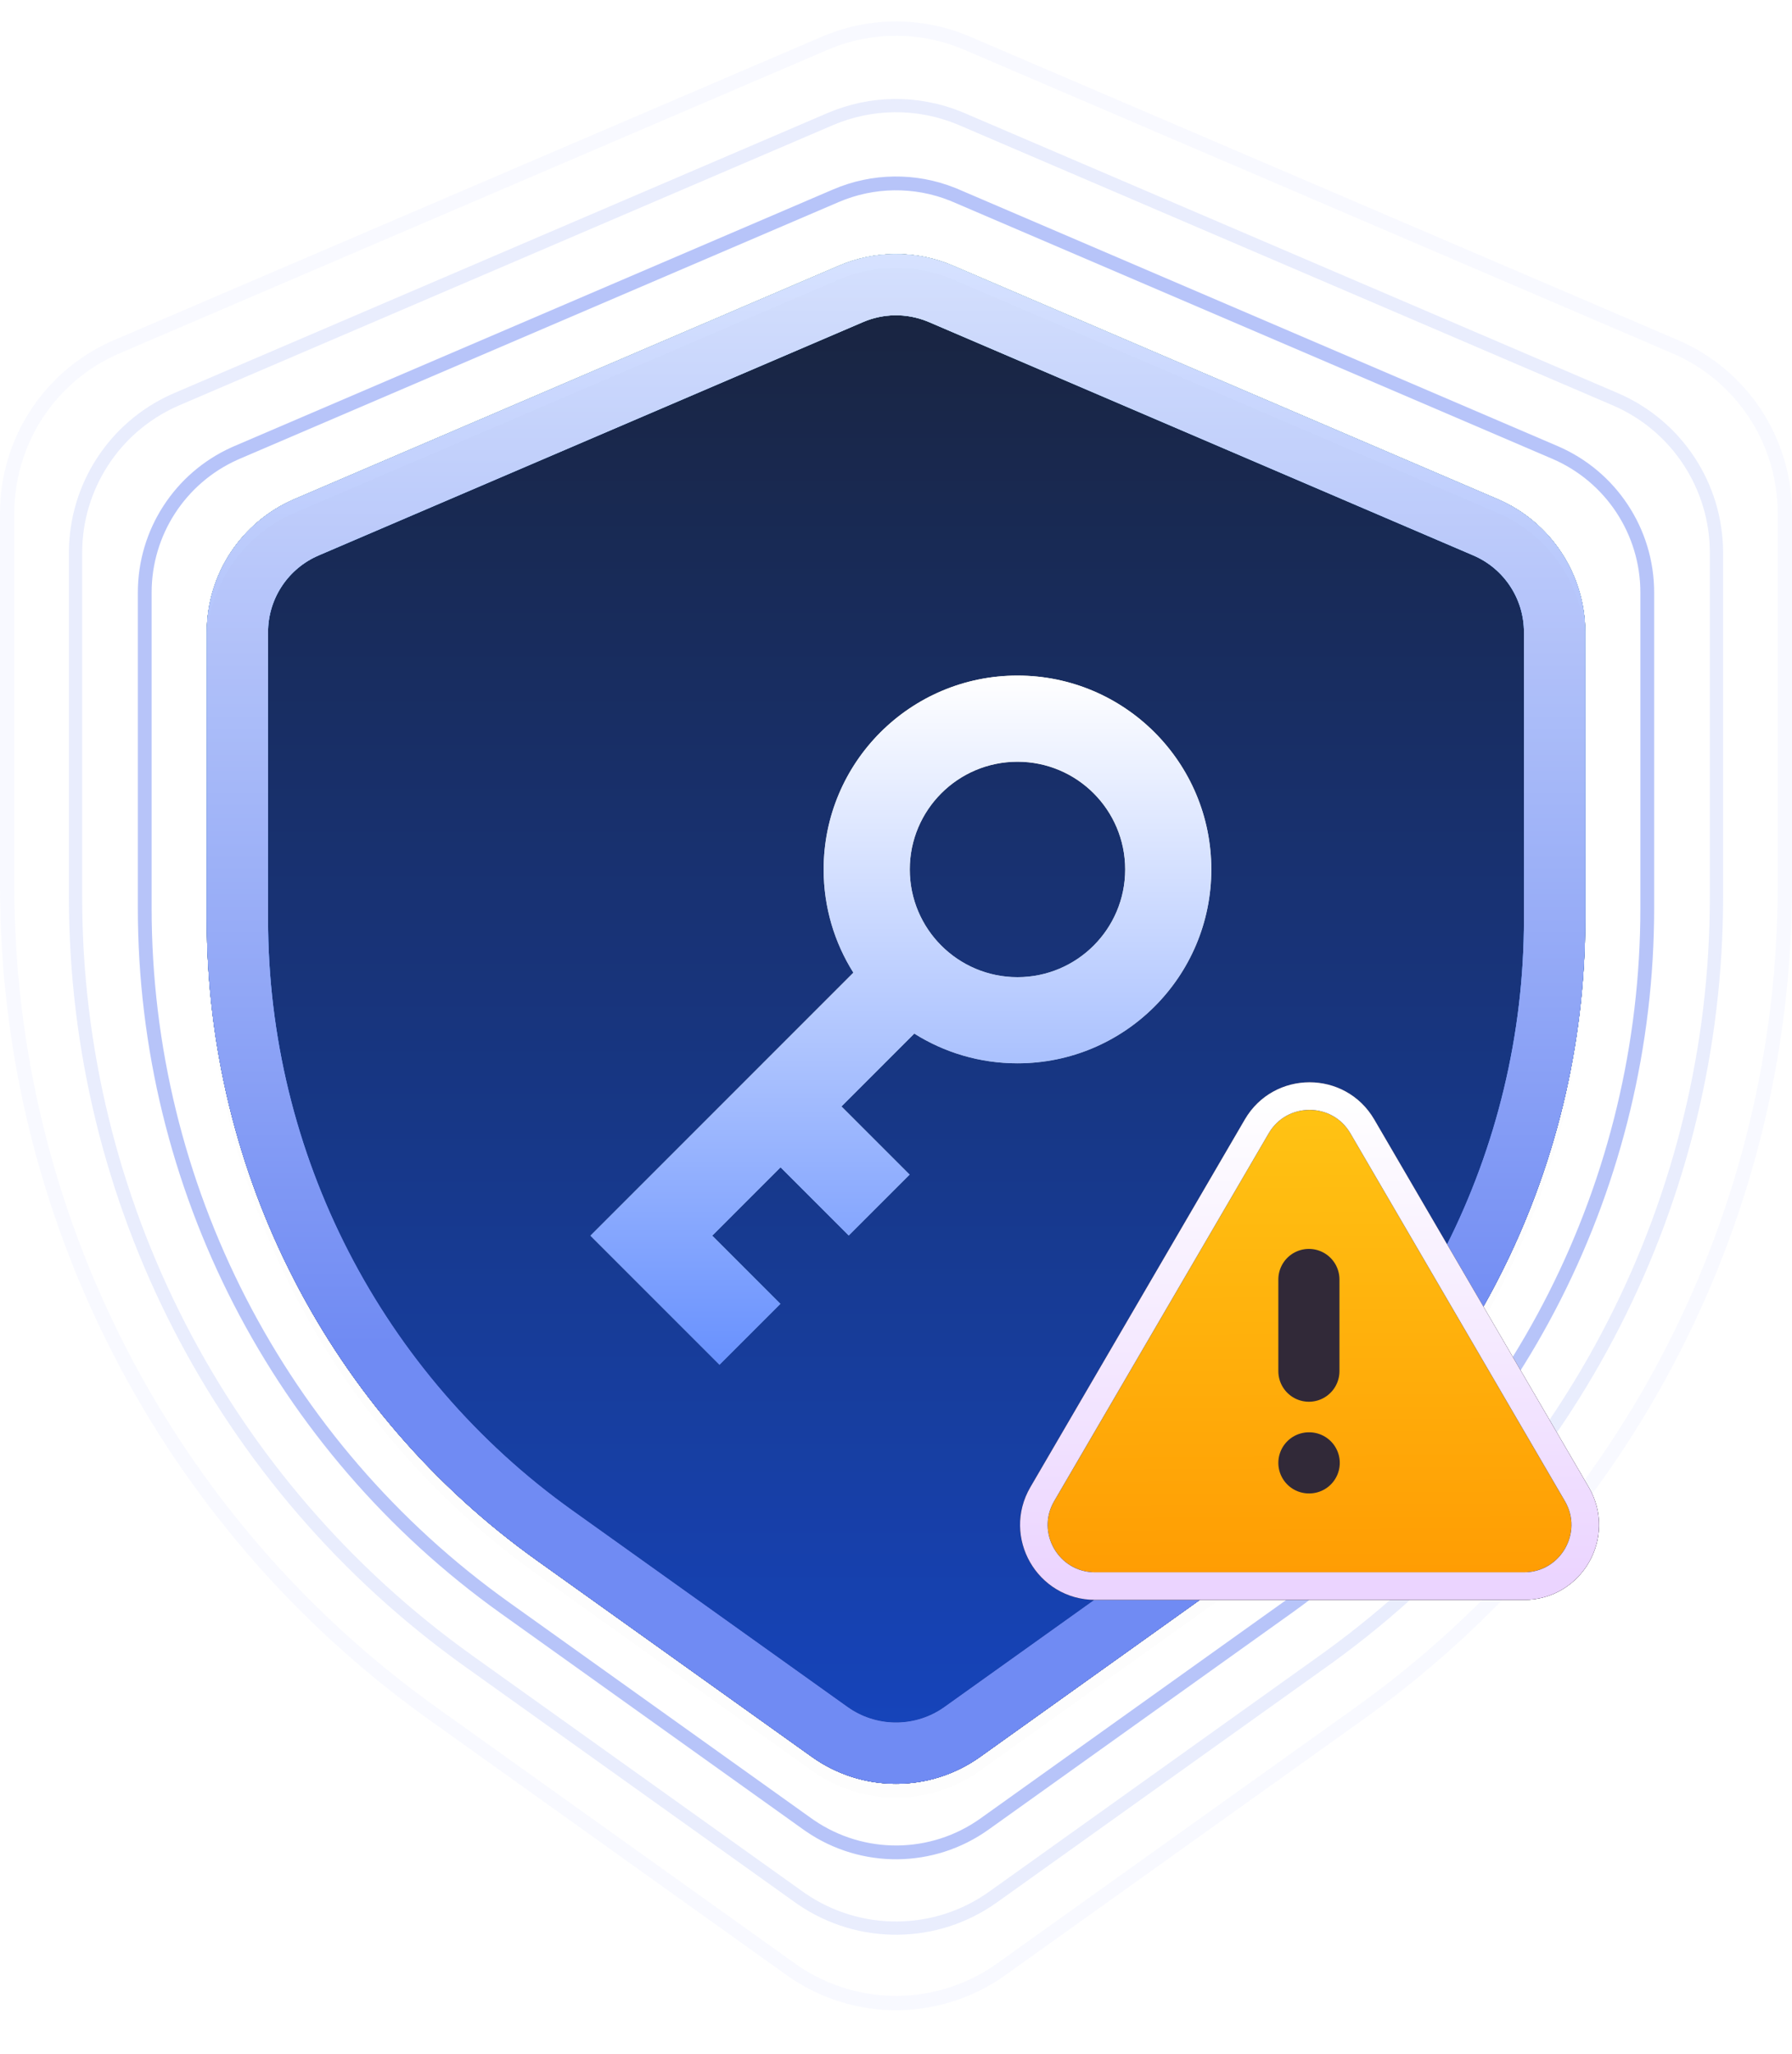 <svg width="260" height="298" viewBox="0 0 260 298" fill="none" xmlns="http://www.w3.org/2000/svg">
<path d="M119.655 6.278C126.055 3.536 133.272 3.45 139.723 6.021L140.345 6.278L243.044 50.293C252.699 54.431 258.96 63.925 258.96 74.43V128.542C258.96 175.815 236.309 220.2 198.085 247.94L197.18 248.593L145.264 285.676C136.276 292.096 124.25 292.197 115.167 285.978L114.736 285.676L62.82 248.593C24.05 220.899 1.04 176.187 1.04 128.542V74.43C1.04 64.089 7.106 54.728 16.506 50.491L16.956 50.293L119.655 6.278Z" stroke="#708BF4" stroke-opacity="0.05" stroke-width="2.08"/>
<path d="M120.451 17.279C126.358 14.748 133.02 14.669 138.975 17.042L139.549 17.279L234.349 57.908C243.261 61.728 249.04 70.491 249.04 80.188V130.138C249.04 173.775 228.131 214.745 192.848 240.352L192.012 240.954L144.089 275.185C135.792 281.111 124.692 281.204 116.308 275.463L115.911 275.185L67.988 240.954C32.2 215.391 10.96 174.118 10.96 130.138V80.188C10.96 70.642 16.56 62.002 25.236 58.091L25.651 57.908L120.451 17.279Z" stroke="#708BF4" stroke-opacity="0.15" stroke-width="1.92"/>
<path d="M121.294 28.391C126.68 26.082 132.754 26.01 138.183 28.174L138.706 28.391L225.605 65.633C233.731 69.115 239 77.106 239 85.946V131.733C239 171.381 220.152 208.625 188.301 232.109L186.774 233.218L142.846 264.596C135.282 269.999 125.161 270.083 117.517 264.849L117.154 264.596L73.226 233.218C40.451 209.807 21 172.01 21 131.733V85.946C21 77.244 26.105 69.366 34.016 65.8L34.395 65.633L121.294 28.391Z" stroke="#708BF4" stroke-opacity="0.5" stroke-width="2"/>
<path d="M77.858 226.327L117.794 254.853C125.096 260.068 134.904 260.068 142.206 254.853L182.141 226.327C212.176 204.874 230 170.238 230 133.329V91.704C230 83.304 224.994 75.712 217.272 72.402L138.272 38.545C132.99 36.281 127.01 36.281 121.728 38.545L42.728 72.402C35.006 75.712 30 83.304 30 91.704V133.329C30 170.238 47.825 204.874 77.858 226.327Z" fill="black"/>
<path d="M77.858 226.327L117.794 254.853C125.096 260.068 134.904 260.068 142.206 254.853L182.141 226.327C212.176 204.874 230 170.238 230 133.329V91.704C230 83.304 224.994 75.712 217.272 72.402L138.272 38.545C132.99 36.281 127.01 36.281 121.728 38.545L42.728 72.402C35.006 75.712 30 83.304 30 91.704V133.329C30 170.238 47.825 204.874 77.858 226.327Z" fill="url(#paint0_linear_4659_24215)"/>
<path d="M123.479 42.63C127.513 40.901 132.063 40.848 136.13 42.469L136.521 42.63L215.521 76.487C221.609 79.096 225.556 85.082 225.556 91.704V133.329C225.556 168.248 208.955 201.051 180.902 221.734L179.559 222.711L139.623 251.236C134.047 255.22 126.615 255.344 120.923 251.609L120.377 251.236L80.441 222.711C51.576 202.092 34.444 168.802 34.444 133.329V91.704C34.444 85.289 38.149 79.471 43.914 76.742L44.478 76.487L123.479 42.63Z" stroke="url(#paint1_linear_4659_24215)" stroke-width="8.889"/>
<path d="M123.479 42.63C127.513 40.901 132.063 40.848 136.13 42.469L136.521 42.63L215.521 76.487C221.609 79.096 225.556 85.082 225.556 91.704V133.329C225.556 168.248 208.955 201.051 180.902 221.734L179.559 222.711L139.623 251.236C134.047 255.22 126.615 255.344 120.923 251.609L120.377 251.236L80.441 222.711C51.576 202.092 34.444 168.802 34.444 133.329V91.704C34.444 85.289 38.149 79.471 43.914 76.742L44.478 76.487L123.479 42.63Z" stroke="url(#paint2_linear_4659_24215)" stroke-width="8.889"/>
<path d="M123.479 42.63C127.513 40.901 132.063 40.848 136.13 42.469L136.521 42.63L215.521 76.487C221.609 79.096 225.556 85.082 225.556 91.704V133.329C225.556 168.248 208.955 201.051 180.902 221.734L179.559 222.711L139.623 251.236C134.047 255.22 126.615 255.344 120.923 251.609L120.377 251.236L80.441 222.711C51.576 202.092 34.444 168.802 34.444 133.329V91.704C34.444 85.289 38.149 79.471 43.914 76.742L44.478 76.487L123.479 42.63Z" stroke="url(#paint3_linear_4659_24215)" stroke-width="8.889"/>
<g filter="url(#filter0_i_4659_24215)">
<path d="M77.858 226.327L117.794 254.853C125.096 260.068 134.904 260.068 142.206 254.853L182.141 226.327C212.176 204.874 230 170.238 230 133.329V91.704C230 83.304 224.994 75.712 217.272 72.402L138.272 38.545C132.99 36.281 127.01 36.281 121.728 38.545L42.728 72.402C35.006 75.712 30 83.304 30 91.704V133.329C30 170.238 47.825 204.874 77.858 226.327Z" fill="black" fill-opacity="0.01"/>
</g>
<g filter="url(#filter1_ii_4659_24215)">
<path fill-rule="evenodd" clip-rule="evenodd" d="M147.625 154.25C163.158 154.25 175.75 141.658 175.75 126.125C175.75 110.592 163.158 98 147.625 98C132.092 98 119.5 110.592 119.5 126.125C119.5 131.628 121.081 136.763 123.813 141.098L85.661 179.25L104.393 197.982L113.232 189.143L103.339 179.25L113.25 169.339L123.143 179.232L131.982 170.393L122.089 160.5L132.652 149.937C136.987 152.669 142.122 154.25 147.625 154.25ZM147.625 141.75C156.254 141.75 163.25 134.754 163.25 126.125C163.25 117.496 156.254 110.5 147.625 110.5C138.996 110.5 132 117.496 132 126.125C132 134.754 138.996 141.75 147.625 141.75Z" fill="black"/>
<path fill-rule="evenodd" clip-rule="evenodd" d="M147.625 154.25C163.158 154.25 175.75 141.658 175.75 126.125C175.75 110.592 163.158 98 147.625 98C132.092 98 119.5 110.592 119.5 126.125C119.5 131.628 121.081 136.763 123.813 141.098L85.661 179.25L104.393 197.982L113.232 189.143L103.339 179.25L113.25 169.339L123.143 179.232L131.982 170.393L122.089 160.5L132.652 149.937C136.987 152.669 142.122 154.25 147.625 154.25ZM147.625 141.75C156.254 141.75 163.25 134.754 163.25 126.125C163.25 117.496 156.254 110.5 147.625 110.5C138.996 110.5 132 117.496 132 126.125C132 134.754 138.996 141.75 147.625 141.75Z" fill="url(#paint4_linear_4659_24215)"/>
<path fill-rule="evenodd" clip-rule="evenodd" d="M147.625 154.25C163.158 154.25 175.75 141.658 175.75 126.125C175.75 110.592 163.158 98 147.625 98C132.092 98 119.5 110.592 119.5 126.125C119.5 131.628 121.081 136.763 123.813 141.098L85.661 179.25L104.393 197.982L113.232 189.143L103.339 179.25L113.25 169.339L123.143 179.232L131.982 170.393L122.089 160.5L132.652 149.937C136.987 152.669 142.122 154.25 147.625 154.25ZM147.625 141.75C156.254 141.75 163.25 134.754 163.25 126.125C163.25 117.496 156.254 110.5 147.625 110.5C138.996 110.5 132 117.496 132 126.125C132 134.754 138.996 141.75 147.625 141.75Z" fill="url(#paint5_linear_4659_24215)"/>
</g>
<path d="M158.882 230.082H221.118C227.963 230.082 232.227 222.658 228.779 216.746L197.66 163.4C194.238 157.533 185.762 157.533 182.34 163.4L151.221 216.746C147.773 222.658 152.037 230.082 158.882 230.082Z" fill="#D9D9D9"/>
<path d="M158.882 230.082H221.118C227.963 230.082 232.227 222.658 228.779 216.746L197.66 163.4C194.238 157.533 185.762 157.533 182.34 163.4L151.221 216.746C147.773 222.658 152.037 230.082 158.882 230.082Z" fill="url(#paint6_linear_4659_24215)"/>
<path d="M158.882 230.082H221.118C227.963 230.082 232.227 222.658 228.779 216.746L197.66 163.4C194.238 157.533 185.762 157.533 182.34 163.4L151.221 216.746C147.773 222.658 152.037 230.082 158.882 230.082Z" stroke="#312938" stroke-width="4" stroke-linecap="round" stroke-linejoin="round"/>
<path d="M158.882 230.082H221.118C227.963 230.082 232.227 222.658 228.779 216.746L197.66 163.4C194.238 157.533 185.762 157.533 182.34 163.4L151.221 216.746C147.773 222.658 152.037 230.082 158.882 230.082Z" stroke="url(#paint7_linear_4659_24215)" stroke-width="4" stroke-linecap="round" stroke-linejoin="round"/>
<path d="M158.882 230.082H221.118C227.963 230.082 232.227 222.658 228.779 216.746L197.66 163.4C194.238 157.533 185.762 157.533 182.34 163.4L151.221 216.746C147.773 222.658 152.037 230.082 158.882 230.082Z" stroke="url(#paint8_linear_4659_24215)" stroke-width="4" stroke-linecap="round" stroke-linejoin="round"/>
<path d="M189.907 212.209H189.952M189.907 198.907V185.604" stroke="#312938" stroke-width="8.868" stroke-linecap="round" stroke-linejoin="round"/>
<defs>
<filter id="filter0_i_4659_24215" x="30" y="36.848" width="200" height="221.917" filterUnits="userSpaceOnUse" color-interpolation-filters="sRGB">
<feFlood flood-opacity="0" result="BackgroundImageFix"/>
<feBlend mode="normal" in="SourceGraphic" in2="BackgroundImageFix" result="shape"/>
<feColorMatrix in="SourceAlpha" type="matrix" values="0 0 0 0 0 0 0 0 0 0 0 0 0 0 0 0 0 0 127 0" result="hardAlpha"/>
<feOffset dy="2"/>
<feComposite in2="hardAlpha" operator="arithmetic" k2="-1" k3="1"/>
<feColorMatrix type="matrix" values="0 0 0 0 1 0 0 0 0 1 0 0 0 0 1 0 0 0 0.5 0"/>
<feBlend mode="plus-lighter" in2="shape" result="effect1_innerShadow_4659_24215"/>
</filter>
<filter id="filter1_ii_4659_24215" x="85.661" y="98" width="90.089" height="99.981" filterUnits="userSpaceOnUse" color-interpolation-filters="sRGB">
<feFlood flood-opacity="0" result="BackgroundImageFix"/>
<feBlend mode="normal" in="SourceGraphic" in2="BackgroundImageFix" result="shape"/>
<feColorMatrix in="SourceAlpha" type="matrix" values="0 0 0 0 0 0 0 0 0 0 0 0 0 0 0 0 0 0 127 0" result="hardAlpha"/>
<feOffset dy="2"/>
<feComposite in2="hardAlpha" operator="arithmetic" k2="-1" k3="1"/>
<feColorMatrix type="matrix" values="0 0 0 0 1 0 0 0 0 1 0 0 0 0 1 0 0 0 0.4 0"/>
<feBlend mode="normal" in2="shape" result="effect1_innerShadow_4659_24215"/>
<feColorMatrix in="SourceAlpha" type="matrix" values="0 0 0 0 0 0 0 0 0 0 0 0 0 0 0 0 0 0 127 0" result="hardAlpha"/>
<feOffset dy="-2"/>
<feComposite in2="hardAlpha" operator="arithmetic" k2="-1" k3="1"/>
<feColorMatrix type="matrix" values="0 0 0 0 0 0 0 0 0 0 0 0 0 0 0 0 0 0 0.2 0"/>
<feBlend mode="normal" in2="effect1_innerShadow_4659_24215" result="effect2_innerShadow_4659_24215"/>
</filter>
<linearGradient id="paint0_linear_4659_24215" x1="130" y1="35" x2="130" y2="263.571" gradientUnits="userSpaceOnUse">
<stop stop-color="#19233C"/>
<stop offset="1" stop-color="#1647C3"/>
</linearGradient>
<linearGradient id="paint1_linear_4659_24215" x1="130" y1="35" x2="130" y2="263.571" gradientUnits="userSpaceOnUse">
<stop stop-color="#C1F2FF"/>
<stop offset="0.42" stop-color="#2077F8"/>
<stop offset="0.7" stop-color="#000F4D"/>
</linearGradient>
<linearGradient id="paint2_linear_4659_24215" x1="130" y1="35" x2="130" y2="263.571" gradientUnits="userSpaceOnUse">
<stop stop-color="#C1F2FF"/>
<stop offset="0.7" stop-color="#718CF5"/>
</linearGradient>
<linearGradient id="paint3_linear_4659_24215" x1="130" y1="35" x2="130" y2="263.571" gradientUnits="userSpaceOnUse">
<stop stop-color="#D8E3FF"/>
<stop offset="0.7" stop-color="#718CF5"/>
</linearGradient>
<linearGradient id="paint4_linear_4659_24215" x1="130.705" y1="98" x2="130.705" y2="197.982" gradientUnits="userSpaceOnUse">
<stop stop-color="white"/>
<stop offset="1" stop-color="#6DA8FF"/>
</linearGradient>
<linearGradient id="paint5_linear_4659_24215" x1="130.705" y1="98" x2="130.705" y2="197.982" gradientUnits="userSpaceOnUse">
<stop stop-color="white"/>
<stop offset="1" stop-color="#6891FE"/>
</linearGradient>
<linearGradient id="paint6_linear_4659_24215" x1="190" y1="159" x2="190.533" y2="242.2" gradientUnits="userSpaceOnUse">
<stop stop-color="#FFC414"/>
<stop offset="1" stop-color="#FF9500"/>
</linearGradient>
<linearGradient id="paint7_linear_4659_24215" x1="190" y1="159" x2="190" y2="230.082" gradientUnits="userSpaceOnUse">
<stop stop-color="#5C486E"/>
<stop offset="1" stop-color="#312938"/>
</linearGradient>
<linearGradient id="paint8_linear_4659_24215" x1="190" y1="159" x2="190" y2="230.082" gradientUnits="userSpaceOnUse">
<stop stop-color="white"/>
<stop offset="1" stop-color="#EBD4FF"/>
</linearGradient>
</defs>
</svg>
